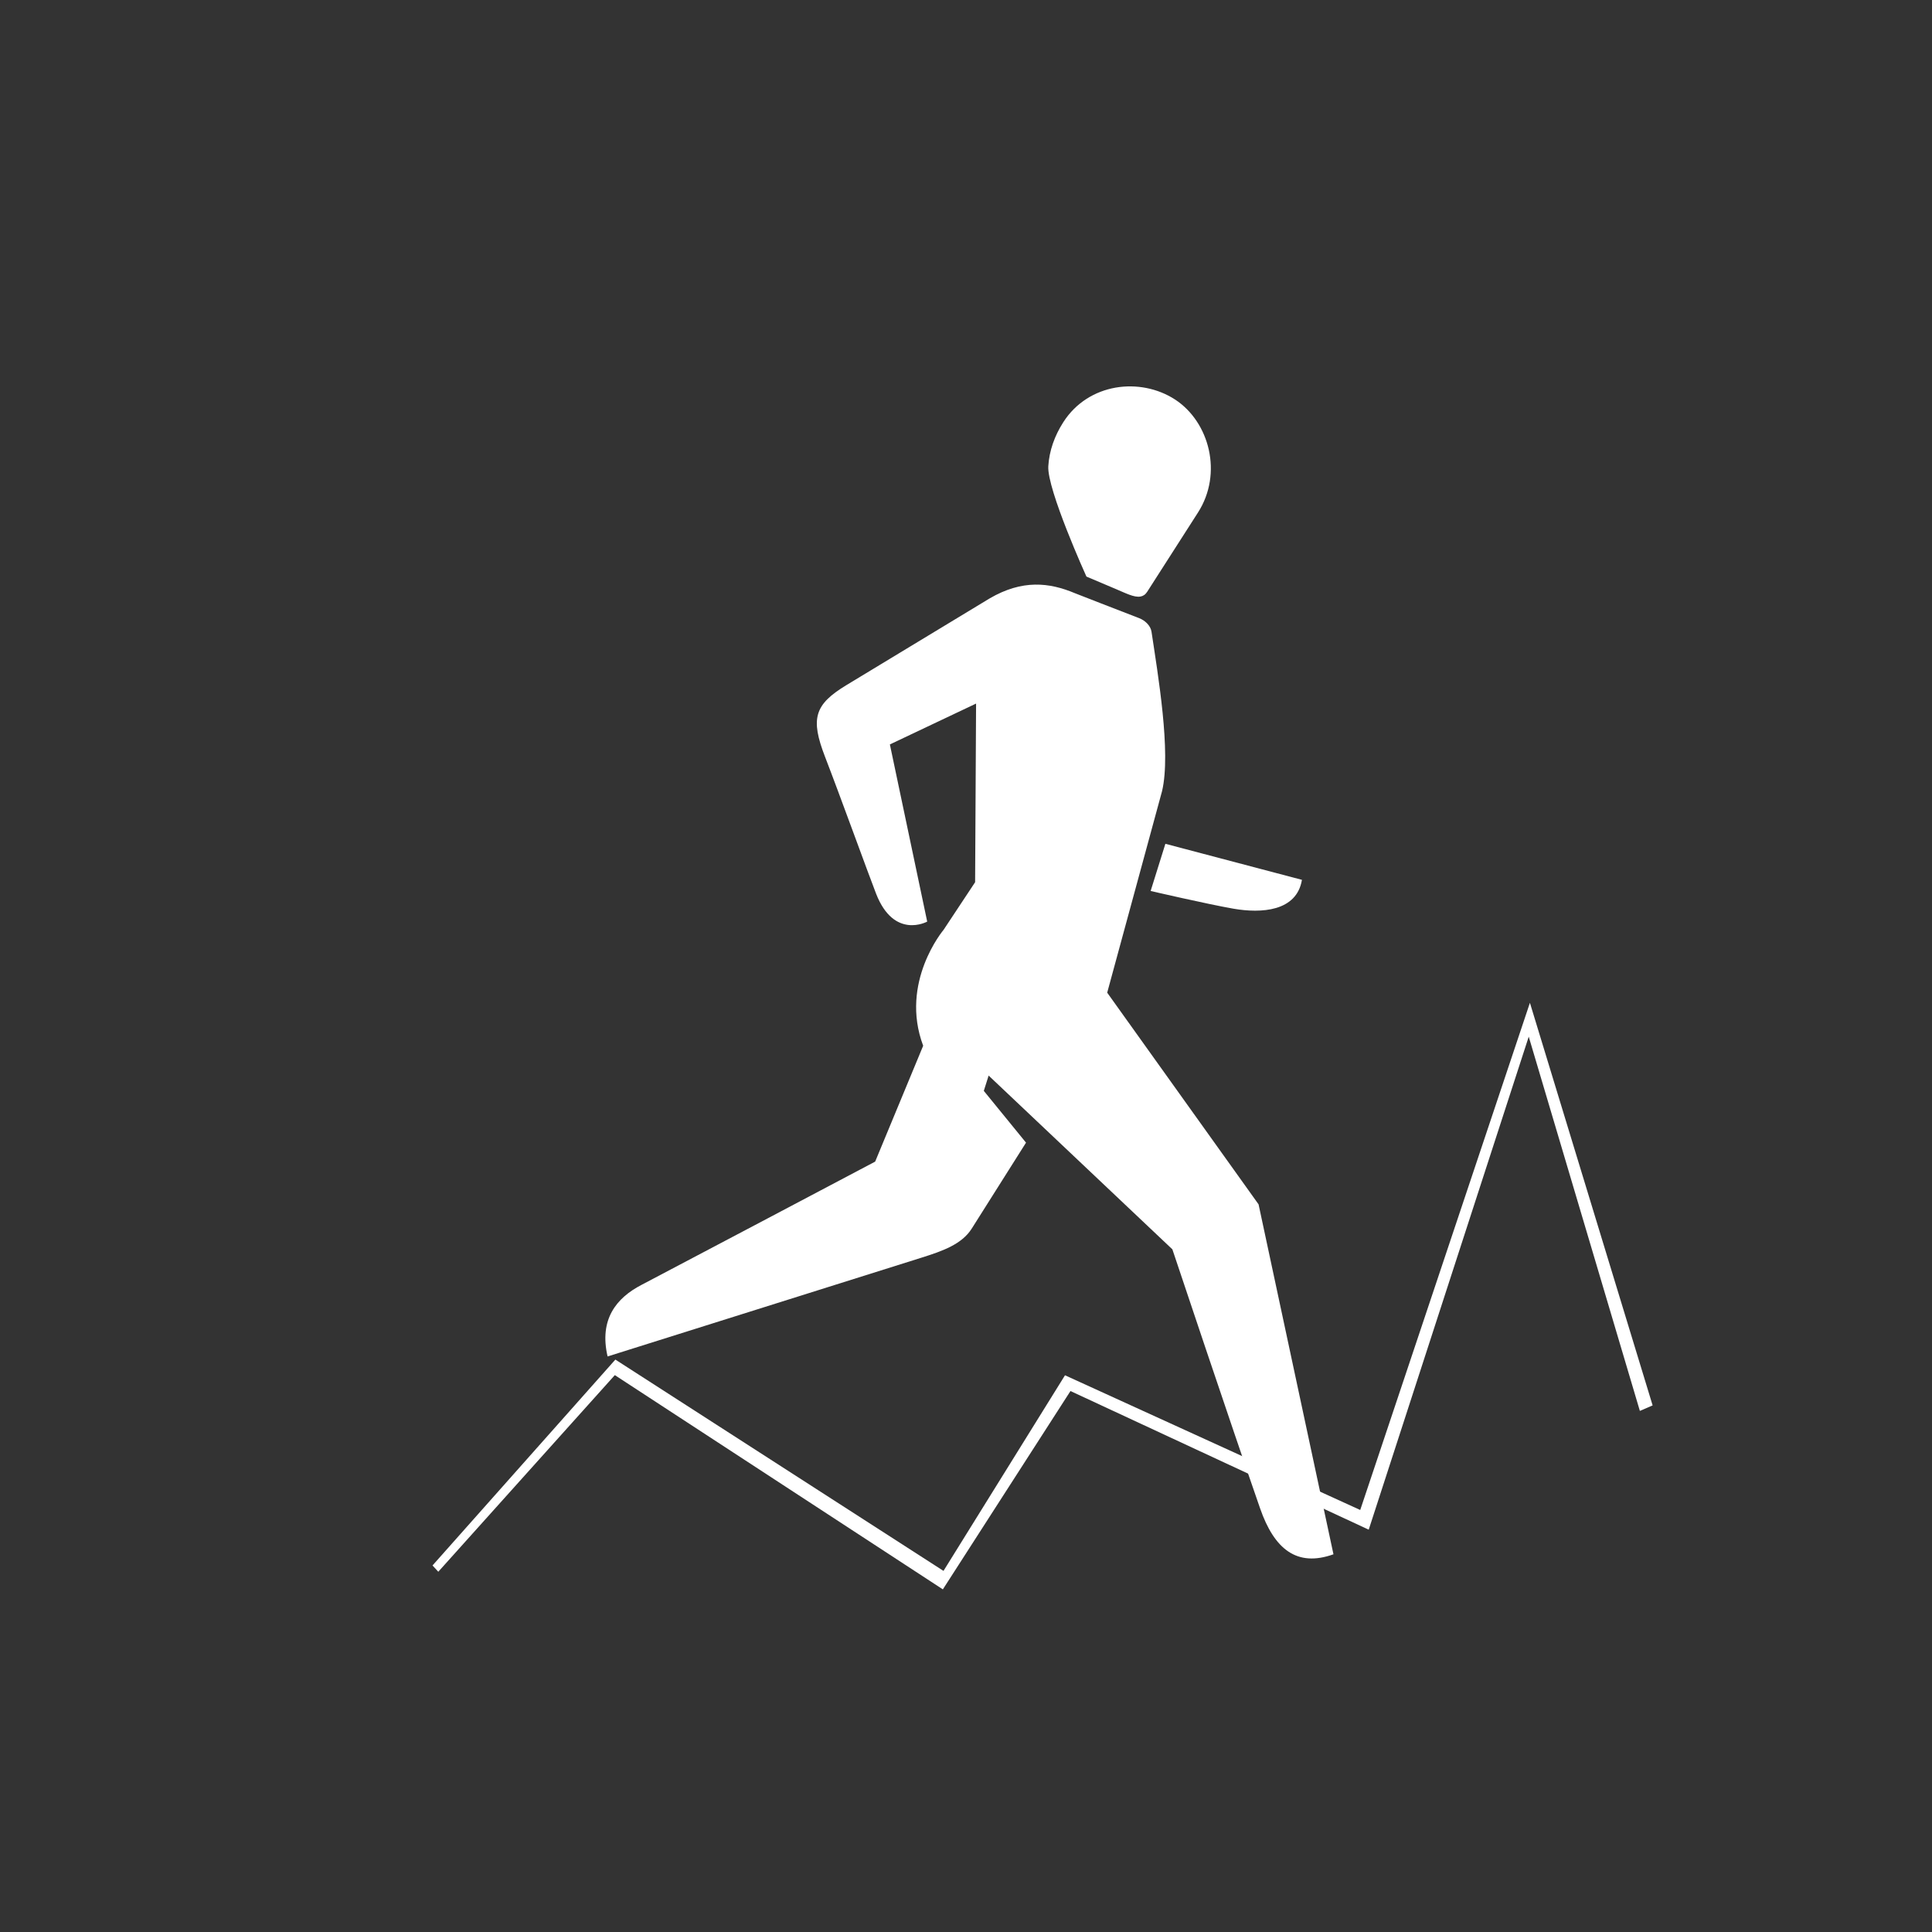 <?xml version="1.0" encoding="UTF-8"?>
<svg width="60px" height="60px" viewBox="0 0 60 60" version="1.1" xmlns="http://www.w3.org/2000/svg" xmlns:xlink="http://www.w3.org/1999/xlink">
    <rect x="0" y="0" width="60" height="60" fill="#333333" stroke="none"/>
    <!-- Generator: Sketch 49.2 (51160) - http://www.bohemiancoding.com/sketch -->
    <title>icone blanc</title>
    <desc>Created with Sketch.</desc>
    <defs></defs>
    <g id="icone-blanc" stroke="none" stroke-width="1" fill="none" fill-rule="evenodd">
        <g id="spelunking" transform="translate(-16, -29)" fill="#FFFFFF">
            <g id="trail_running" transform="translate(25, 41)">
                <path d="M27.192,14.205 L26.734,15.67 C26.734,15.67 28.506,16.081 29.304,16.22 C30.168,16.37 31.269,16.309 31.433,15.324 L27.192,14.205 Z M10.921,27.904 C11.684,27.506 18.179,24.075 18.179,24.075 L19.67,20.477 C18.929,18.502 20.305,16.875 20.305,16.875 L21.283,15.398 L21.313,9.85 L18.636,11.119 L19.795,16.621 C19.795,16.621 18.765,17.191 18.206,15.75 C17.948,15.086 17.1,12.74 16.62,11.497 C16.165,10.315 16.289,9.88 17.291,9.274 C18.292,8.668 21.735,6.584 21.735,6.584 C22.75,5.992 23.588,6.088 24.384,6.423 C24.496,6.47 25.789,6.969 26.377,7.197 C26.555,7.265 26.733,7.428 26.761,7.618 C26.958,8.934 27.373,11.361 27.09,12.564 L25.385,18.828 L30.086,25.402 L32.412,36.27 C31.279,36.675 30.575,36.116 30.133,34.843 C29.239,32.276 27.409,26.799 27.409,26.799 L21.703,21.403 L21.553,21.878 L22.864,23.486 C22.864,23.486 21.353,25.882 21.173,26.163 C20.867,26.639 20.286,26.848 19.622,27.057 C18.957,27.266 9.869,30.126 9.869,30.126 C9.603,28.972 10.141,28.31 10.921,27.904 Z M27.493,0.408 C26.957,0.059 26.283,-0.073 25.646,0.038 C25.013,0.149 24.415,0.498 24.022,1.111 C23.749,1.537 23.585,2.001 23.556,2.479 C23.512,3.198 24.74,5.906 24.74,5.906 C24.74,5.906 25.177,6.091 25.663,6.297 C25.965,6.424 26.223,6.56 26.417,6.526 C26.5,6.512 26.571,6.467 26.628,6.377 C27.078,5.675 27.956,4.305 28.205,3.916 C28.982,2.703 28.56,1.105 27.493,0.408 Z" id="Fill-1"></path>
                <polygon id="Path-23" transform="translate(23.59, 28.049) rotate(2) translate(-23.59, -28.049) " points="4.929 37.469 10.195 31.175 20.608 37.469 24.354 31.175 33.761 35.155 38.193 19.68 42.048 31.175 42.438 30.99 38.193 18.628 33.476 34.553 24.167 30.692 20.608 36.895 10.195 30.692 4.743 37.28"></polygon>
            </g>
        </g>
    </g>
</svg>